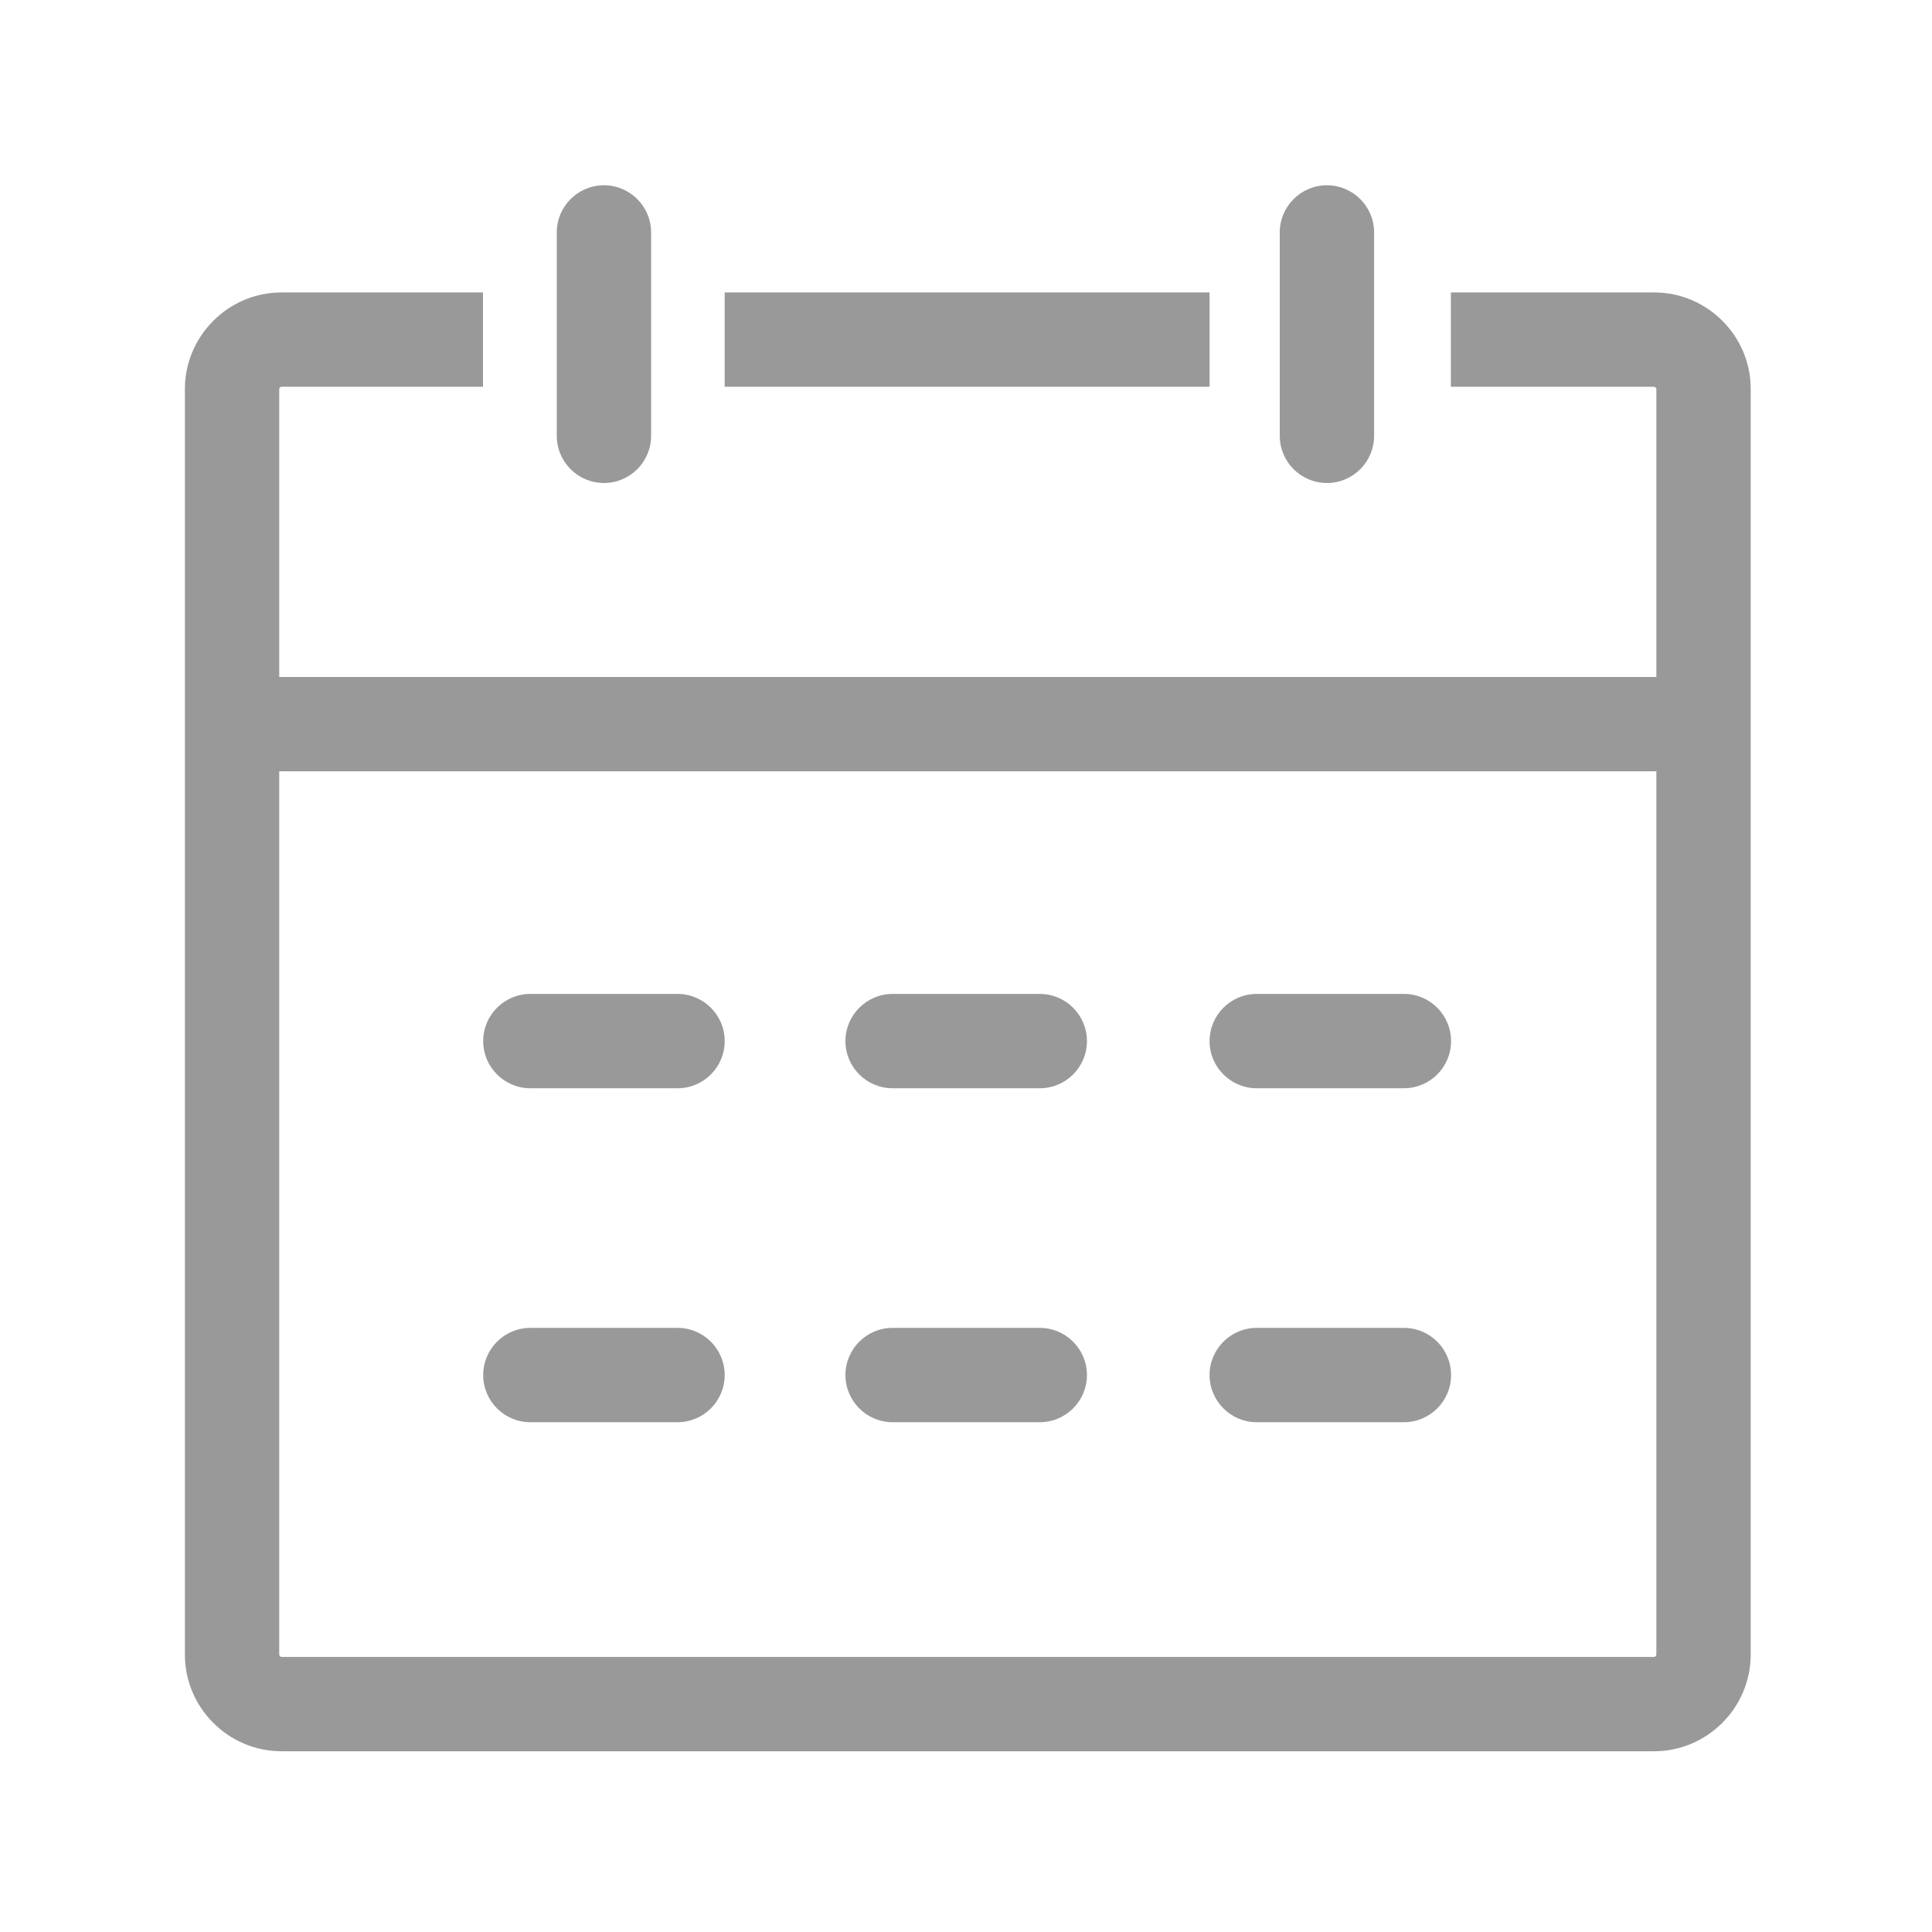 <?xml version="1.0" standalone="no"?><!DOCTYPE svg PUBLIC "-//W3C//DTD SVG 1.1//EN" "http://www.w3.org/Graphics/SVG/1.1/DTD/svg11.dtd"><svg class="icon" width="200px" height="200.00px" viewBox="0 0 1024 1024" version="1.1" xmlns="http://www.w3.org/2000/svg"><path d="M128 358.8h768.1v50H128zM320.1 256c-13.8 0-25-11.2-25-25V123.2c0-13.8 11.2-25 25-25s25 11.2 25 25V231c0 13.8-11.2 25-25 25zM703.3 256c-13.8 0-25-11.2-25-25V123.2c0-13.8 11.2-25 25-25s25 11.2 25 25V231c0 13.8-11.2 25-25 25zM359.1 576.8h-78c-13.8 0-25-11.2-25-25s11.2-25 25-25h78c13.8 0 25 11.2 25 25s-11.2 25-25 25zM551.1 576.8h-78c-13.8 0-25-11.2-25-25s11.2-25 25-25h78c13.8 0 25 11.2 25 25s-11.2 25-25 25zM744.1 576.8h-78c-13.8 0-25-11.2-25-25s11.2-25 25-25h78c13.8 0 25 11.2 25 25s-11.2 25-25 25zM359.1 753.8h-78c-13.8 0-25-11.2-25-25s11.2-25 25-25h78c13.8 0 25 11.2 25 25s-11.2 25-25 25zM551.1 753.8h-78c-13.8 0-25-11.2-25-25s11.2-25 25-25h78c13.8 0 25 11.2 25 25s-11.2 25-25 25zM744.1 753.8h-78c-13.8 0-25-11.2-25-25s11.2-25 25-25h78c13.8 0 25 11.2 25 25s-11.2 25-25 25zM384.1 155h257v50h-257z" fill="#999999" /><path d="M876.8 155H769v50h107.7c0.6 0 1.2 0.7 1.2 1.2V877c0 0.6-0.7 1.2-1.2 1.2H149.2c-0.6 0-1.2-0.7-1.2-1.2V206.2c0-0.6 0.7-1.2 1.2-1.2H256v-50H149.2C121 155 98 178.1 98 206.2V877c0 28.2 23.1 51.2 51.2 51.2h727.5c28.2 0 51.2-23.1 51.2-51.2V206.2c0.1-28.1-23-51.2-51.1-51.2z" fill="#999999" /></svg>